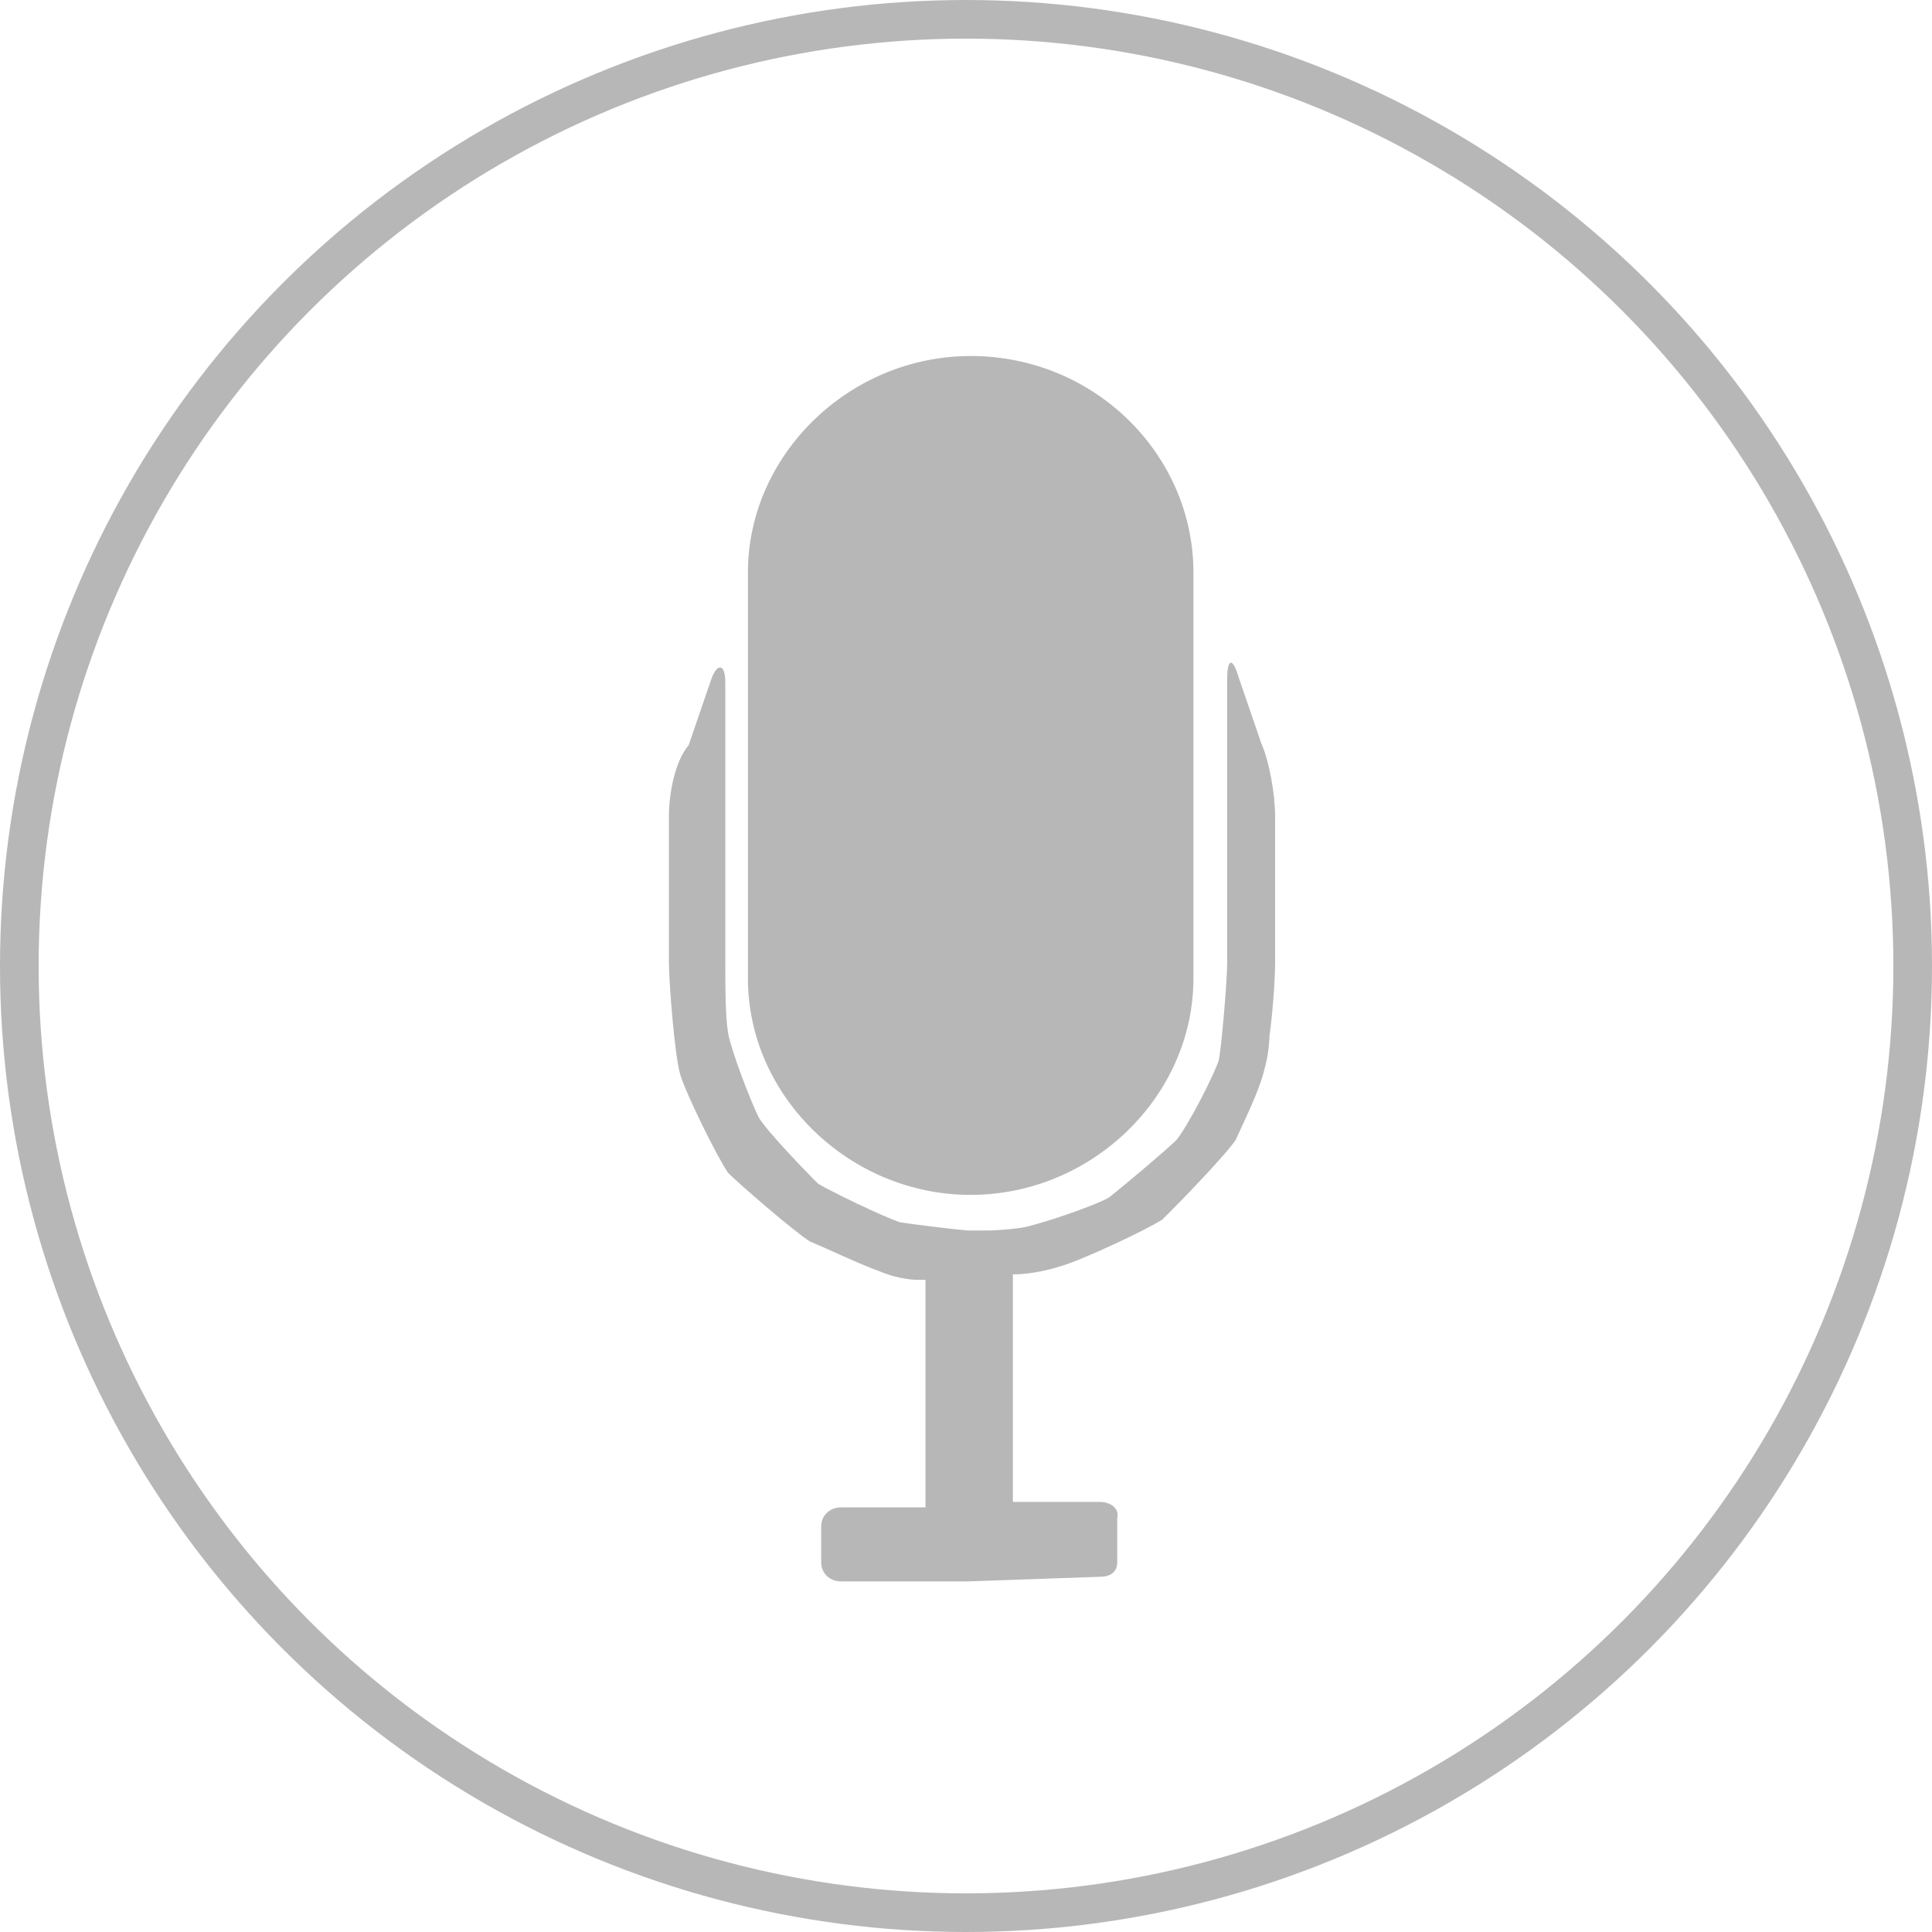 <svg xmlns="http://www.w3.org/2000/svg" fill="none" viewBox="0 0 100 100">
  <path fill="#B7B7B7" fill-rule="evenodd" d="M61.772 50.637c0 6.101-5.255 11.21-11.53 11.21-6.276 0-11.53-5.109-11.53-11.21v-21c0-6.102 5.254-11.21 11.53-11.21 6.421 0 11.53 5.108 11.53 11.21v21z" clip-rule="evenodd"/>
  <path fill="#B7B7B7" fill-rule="evenodd" d="M56.951 77.738h-4.524V65.961c1.022 0 2.043-.284 2.481-.425 1.022-.284 4.378-1.845 5.254-2.413.73-.71 3.211-3.263 3.795-4.114.438-.994 1.167-2.413 1.46-3.548.291-.993.291-1.844.291-1.844.146-.994.292-2.838.292-3.831v-7.52c0-1.136-.292-2.839-.73-3.832l-1.167-3.405c-.292-.994-.584-.994-.584.141V49.785c0 .994-.292 4.4-.438 5.109-.292.851-1.605 3.405-2.19 4.114-.583.568-2.772 2.413-3.502 2.98-.73.426-3.649 1.42-4.524 1.561-1.022.142-1.752.142-1.752.142h-1.021c-.146 0-2.627-.284-3.503-.426-.875-.284-3.502-1.56-4.232-1.986-.584-.568-2.627-2.696-3.065-3.406-.438-.851-1.46-3.547-1.605-4.398-.146-.852-.146-2.413-.146-3.548v-7.52-7.095c0-.993-.438-.993-.73-.142l-1.168 3.406c-.73.851-1.021 2.554-1.021 3.69v7.52c0 .993.291 4.824.583 5.817.292.993 1.898 4.257 2.482 5.108.73.71 3.356 2.98 4.232 3.547 1.022.426 2.481 1.136 3.649 1.561 1.021.426 1.897.426 1.897.426h.438v11.777h-4.379c-.584 0-1.021.426-1.021.993v1.845c0 .567.438.993 1.021.993h6.568l6.86-.24c.437 0 .875-.186.875-.753v-2.27c.146-.568-.438-.852-.876-.852z" clip-rule="evenodd"/>
  <circle cx="50" cy="50" r="49" stroke="#B7B7B7" stroke-width="2"/>
</svg>
